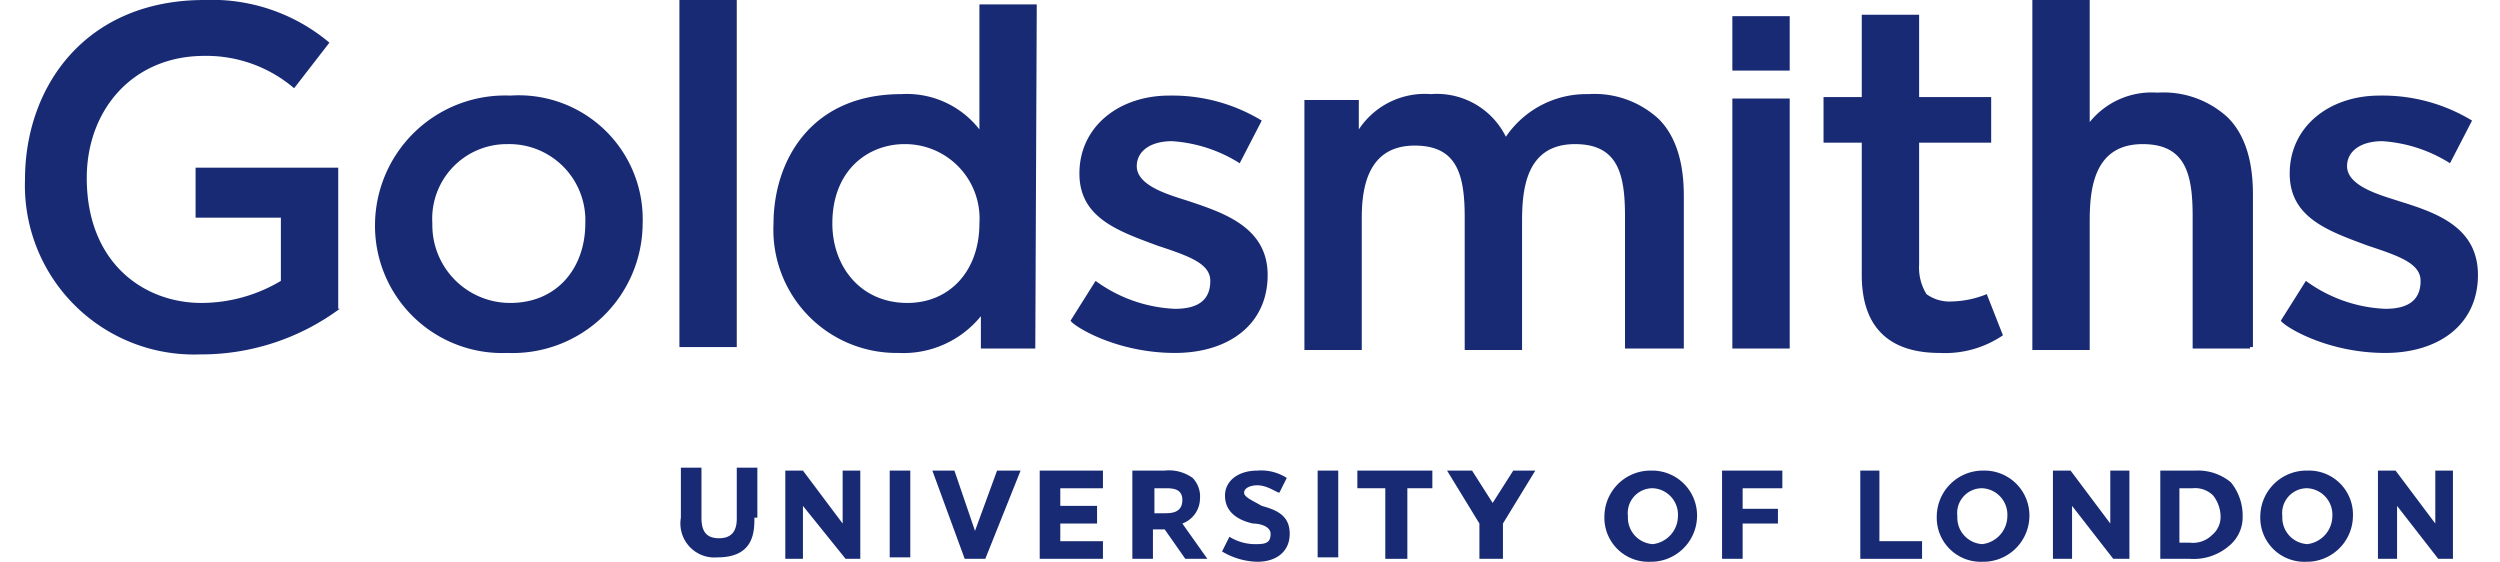<svg xmlns="http://www.w3.org/2000/svg" width="170" height="38.201" viewBox="0 0 170 38.201"><g transform="translate(-1275 16587)"><g transform="translate(1275 -16587.1)"><path d="M0,23.8" fill="#182a74"/><path d="M23.1,21.1a15.858,15.858,0,0,1-9.5,3.1A11.5,11.5,0,0,1,1.7,12.3C1.7,6,5.8.1,13.9.1A12.408,12.408,0,0,1,22.4,3L20,6.1a9.19,9.19,0,0,0-6.1-2.2c-4.9,0-8,3.7-8,8.3,0,5.8,3.9,8.5,7.8,8.5a10.569,10.569,0,0,0,5.4-1.5V14.9H13.3V11.5H23v9.6Z" fill="#182a74"/><path d="M25.8,23.8" fill="#182a74"/><path d="M24,23.8" fill="#182a74"/><path d="M43.7,15.3a8.846,8.846,0,0,1-9.2,8.8,8.654,8.654,0,0,1-9-8.7h0a8.846,8.846,0,0,1,9.2-8.8,8.428,8.428,0,0,1,9,8.7Zm-3.9,0h0a5.175,5.175,0,0,0-5.3-5.4,5.072,5.072,0,0,0-5.1,5.4h0a5.292,5.292,0,0,0,5.3,5.4C37.9,20.7,39.8,18.3,39.8,15.3Z" fill="#182a74"/><path d="M45.2,23.8" fill="#182a74"/><path d="M43.5,23.8" fill="#182a74"/><rect width="3.9" height="23.6" transform="translate(46.2 0.1)" fill="#182a74"/><path d="M52.9,23.8" fill="#182a74"/><path d="M51,23.8" fill="#182a74"/><path d="M70.4,23.8H66.7V21.6a6.786,6.786,0,0,1-5.6,2.5,8.378,8.378,0,0,1-8.5-8.8h0c0-4.1,2.4-8.8,8.7-8.8a6.258,6.258,0,0,1,5.3,2.4V.4h3.9l-.1,23.4Zm-3.8-8.5a5.062,5.062,0,0,0-5.1-5.4c-2.4,0-4.9,1.7-4.9,5.4,0,2.9,1.9,5.4,5.1,5.4C64.6,20.7,66.6,18.5,66.6,15.3Z" fill="#182a74"/><path d="M72.8,23.8" fill="#182a74"/><path d="M71.4,23.8" fill="#182a74"/><path d="M86.2,18.8c0,3.4-2.7,5.3-6.3,5.3-4.1,0-7-1.9-7.1-2.2l1.7-2.7a9.837,9.837,0,0,0,5.4,1.9c1.7,0,2.4-.7,2.4-1.9s-1.5-1.7-3.6-2.4c-2.7-1-5.3-1.9-5.3-4.9h0c0-3.2,2.7-5.3,6.1-5.3a11.708,11.708,0,0,1,6.3,1.7l-1.5,2.9a9.815,9.815,0,0,0-4.6-1.5c-1.5,0-2.4.7-2.4,1.7,0,1.4,2.4,2,3.6,2.4C83.3,14.6,86.2,15.6,86.2,18.8Z" fill="#182a74"/><path d="M87.7,23.8" fill="#182a74"/><path d="M116.8,23.8" fill="#182a74"/><rect width="3.9" height="3.7" transform="translate(117.8 1.2)" fill="#182a74"/><rect width="3.9" height="17" transform="translate(117.8 6.8)" fill="#182a74"/><path d="M124.4,23.8" fill="#182a74"/><path d="M123.3,23.8" fill="#182a74"/><path d="M136.2,22.9a7,7,0,0,1-4.3,1.2c-3.4,0-5.3-1.7-5.3-5.3v-9H124V6.7h2.6V1.1h3.9V6.7h4.9V9.8h-4.9v8.3a3.439,3.439,0,0,0,.5,2,2.648,2.648,0,0,0,1.7.5,6.659,6.659,0,0,0,2.4-.5Z" fill="#182a74"/><path d="M136.5,23.8" fill="#182a74"/><path d="M135.5,23.8" fill="#182a74"/><path d="M153,23.8h-3.9v-9c0-2.9-.5-4.9-3.4-4.9-3.4,0-3.6,3.2-3.6,5.3v8.7h-3.9V.1h3.9V8.4a5.417,5.417,0,0,1,4.6-2,6.437,6.437,0,0,1,4.8,1.7c1.7,1.7,1.7,4.4,1.7,5.4V23.7H153Z" fill="#182a74"/><path d="M155.6,23.8" fill="#182a74"/><path d="M153.8,23.8" fill="#182a74"/><path d="M168.5,18.8c0,3.4-2.7,5.3-6.3,5.3-4.1,0-7-1.9-7.1-2.2l1.7-2.7a9.837,9.837,0,0,0,5.4,1.9c1.7,0,2.4-.7,2.4-1.9s-1.5-1.7-3.6-2.4c-2.7-1-5.3-1.9-5.3-4.9h0c0-3.2,2.7-5.3,6.1-5.3a11.708,11.708,0,0,1,6.3,1.7l-1.5,2.9A9.815,9.815,0,0,0,162,9.7c-1.5,0-2.4.7-2.4,1.7,0,1.4,2.4,2,3.6,2.4C165.8,14.6,168.5,15.6,168.5,18.8Z" fill="#182a74"/><path d="M170,23.8" fill="#182a74"/><path d="M87.7,23.8" fill="#182a74"/><path d="M114.4,23.8h-3.9v-9c0-2.9-.5-4.9-3.4-4.9-3.4,0-3.6,3.2-3.6,5.3v8.7H99.6v-9c0-2.9-.5-4.9-3.4-4.9-3.1,0-3.6,2.7-3.6,4.9v9H88.7V6.9h3.7v2a5.372,5.372,0,0,1,4.9-2.4,5.234,5.234,0,0,1,5.1,2.9A6.615,6.615,0,0,1,108,6.5a6.437,6.437,0,0,1,4.8,1.7c1.7,1.7,1.7,4.4,1.7,5.4V23.8Z" fill="#182a74"/><path d="M115.3,23.8" fill="#182a74"/><path d="M45.4,38.1" fill="#182a74"/><path d="M51.3,35.3c0,.9,0,2.7-2.5,2.7a2.316,2.316,0,0,1-2.5-2.7V31.9h1.4v3.4c0,.9.3,1.4,1.2,1.4,1.2,0,1.2-1,1.2-1.4V31.9h1.4v3.4Z" fill="#182a74"/><path d="M52.2,38.1" fill="#182a74"/><path d="M52.4,38.1" fill="#182a74"/><path d="M58.5,38.1h-1l-2.9-3.6v3.6H53.4v-6h1.2l2.7,3.6V32.1h1.2Z" fill="#182a74"/><path d="M59.5,38.1" fill="#182a74"/><path d="M59.5,38.1" fill="#182a74"/><rect width="1.4" height="5.9" transform="translate(60.5 32.1)" fill="#182a74"/><path d="M62.9,38.1" fill="#182a74"/><path d="M63.1,38.1" fill="#182a74"/><path d="M69.4,32.1l-2.4,6H65.6l-2.2-6h1.5l1.4,4.1,1.5-4.1Z" fill="#182a74"/><path d="M69.7,38.1" fill="#182a74"/><path d="M69.7,38.1" fill="#182a74"/><path d="M75,38.1H70.7v-6H75v1.2H72.1v1.2h2.5v1.2H72.1v1.2H75Z" fill="#182a74"/><path d="M75.6,38.1" fill="#182a74"/><path d="M76,38.1" fill="#182a74"/><path d="M82.1,38.1H80.6l-1.4-2h-.8v2H77v-6h2.2a2.746,2.746,0,0,1,1.9.5,1.813,1.813,0,0,1,.5,1.4,1.832,1.832,0,0,1-1.2,1.7Zm-1.7-4c0-.8-.7-.8-1.2-.8h-.7V35h.7C79.6,35,80.4,35,80.4,34.1Z" fill="#182a74"/><path d="M82.6,38.1" fill="#182a74"/><path d="M82.6,38.1" fill="#182a74"/><path d="M87.7,36.4c0,1.2-.9,1.9-2.2,1.9a4.865,4.865,0,0,1-2.4-.7l.5-1a3.343,3.343,0,0,0,1.9.5c.7,0,.9-.2.9-.7s-.7-.7-1.2-.7c-.9-.2-1.9-.7-1.9-1.9,0-1,.9-1.7,2.2-1.7a3.219,3.219,0,0,1,2,.5l-.5,1c-.2,0-.8-.5-1.5-.5-.5,0-.9.2-.9.5s.5.5,1.2.9C86.9,34.8,87.7,35.2,87.7,36.4Z" fill="#182a74"/><path d="M88.2,38.1" fill="#182a74"/><path d="M88.6,38.1" fill="#182a74"/><rect width="1.4" height="5.9" transform="translate(89.6 32.1)" fill="#182a74"/><path d="M91.8,38.1" fill="#182a74"/><path d="M92,38.1" fill="#182a74"/><path d="M97.4,33.3H95.7v4.8H94.2V33.3H92.3V32.1h5.1Z" fill="#182a74"/><path d="M97.9,38.1" fill="#182a74"/><path d="M97.9,38.1" fill="#182a74"/><path d="M104.4,32.1l-2.2,3.6v2.4h-1.6V35.7l-2.2-3.6h1.7l1.4,2.2,1.4-2.2Z" fill="#182a74"/><path d="M104.9,38.1" fill="#182a74"/><path d="M104.9,38.1" fill="#182a74"/><path d="M115.4,35.2a3.138,3.138,0,0,1-3.2,3.1,2.993,2.993,0,0,1-3.1-3.1h0a3.138,3.138,0,0,1,3.2-3.1,3.052,3.052,0,0,1,3.1,3.1Zm-1.3,0h0a1.8,1.8,0,0,0-1.7-1.9,1.688,1.688,0,0,0-1.7,1.9h0a1.8,1.8,0,0,0,1.7,1.9A1.934,1.934,0,0,0,114.1,35.2Z" fill="#182a74"/><path d="M116.1,38.1" fill="#182a74"/><path d="M116.1,38.1" fill="#182a74"/><path d="M121.2,33.3h-2.7v1.4h2.4v1h-2.4v2.4h-1.4v-6h4.1Z" fill="#182a74"/><path d="M121.9,38.1" fill="#182a74"/><path d="M121.9,38.1" fill="#182a74"/><path d="M130.7,38.1h-4.2v-6h1.3v4.8h2.9Z" fill="#182a74"/><path d="M131.1,38.1" fill="#182a74"/><path d="M131.1,38.1" fill="#182a74"/><path d="M138,35.2a3.138,3.138,0,0,1-3.2,3.1,2.993,2.993,0,0,1-3.1-3.1h0a3.138,3.138,0,0,1,3.2-3.1,3.052,3.052,0,0,1,3.1,3.1Zm-1.5,0h0a1.8,1.8,0,0,0-1.7-1.9,1.688,1.688,0,0,0-1.7,1.9h0a1.8,1.8,0,0,0,1.7,1.9A1.934,1.934,0,0,0,136.5,35.2Z" fill="#182a74"/><path d="M138.7,38.1" fill="#182a74"/><path d="M138.7,38.1" fill="#182a74"/><path d="M144.8,38.1h-1.1l-2.8-3.6v3.6h-1.3v-6h1.2l2.7,3.6V32.1h1.3Z" fill="#182a74"/><path d="M145.7,38.1" fill="#182a74"/><path d="M145.7,38.1" fill="#182a74"/><path d="M145.9,38.1" fill="#182a74"/><path d="M152.5,35.2a2.518,2.518,0,0,1-.9,2,3.7,3.7,0,0,1-2.7.9h-2v-6h2.4a3.492,3.492,0,0,1,2.4.8A3.566,3.566,0,0,1,152.5,35.2Zm-1.5,0a2.389,2.389,0,0,0-.5-1.4,1.74,1.74,0,0,0-1.4-.5h-.9V37h.7a1.837,1.837,0,0,0,1.5-.5A1.612,1.612,0,0,0,151,35.2Z" fill="#182a74"/><path d="M153,38.1" fill="#182a74"/><path d="M153,38.1" fill="#182a74"/><path d="M160,35.2a3.138,3.138,0,0,1-3.2,3.1,2.993,2.993,0,0,1-3.1-3.1h0a3.138,3.138,0,0,1,3.2-3.1,2.993,2.993,0,0,1,3.1,3.1Zm-1.4,0h0a1.8,1.8,0,0,0-1.7-1.9,1.688,1.688,0,0,0-1.7,1.9h0a1.8,1.8,0,0,0,1.7,1.9A1.934,1.934,0,0,0,158.6,35.2Z" fill="#182a74"/><path d="M160.7,38.1" fill="#182a74"/><path d="M160.7,38.1" fill="#182a74"/><path d="M166.8,38.1h-1L163,34.5v3.6h-1.3v-6h1.2l2.7,3.6V32.1h1.2Z" fill="#182a74"/><path d="M167.8,38.1" fill="#182a74"/></g></g></svg>